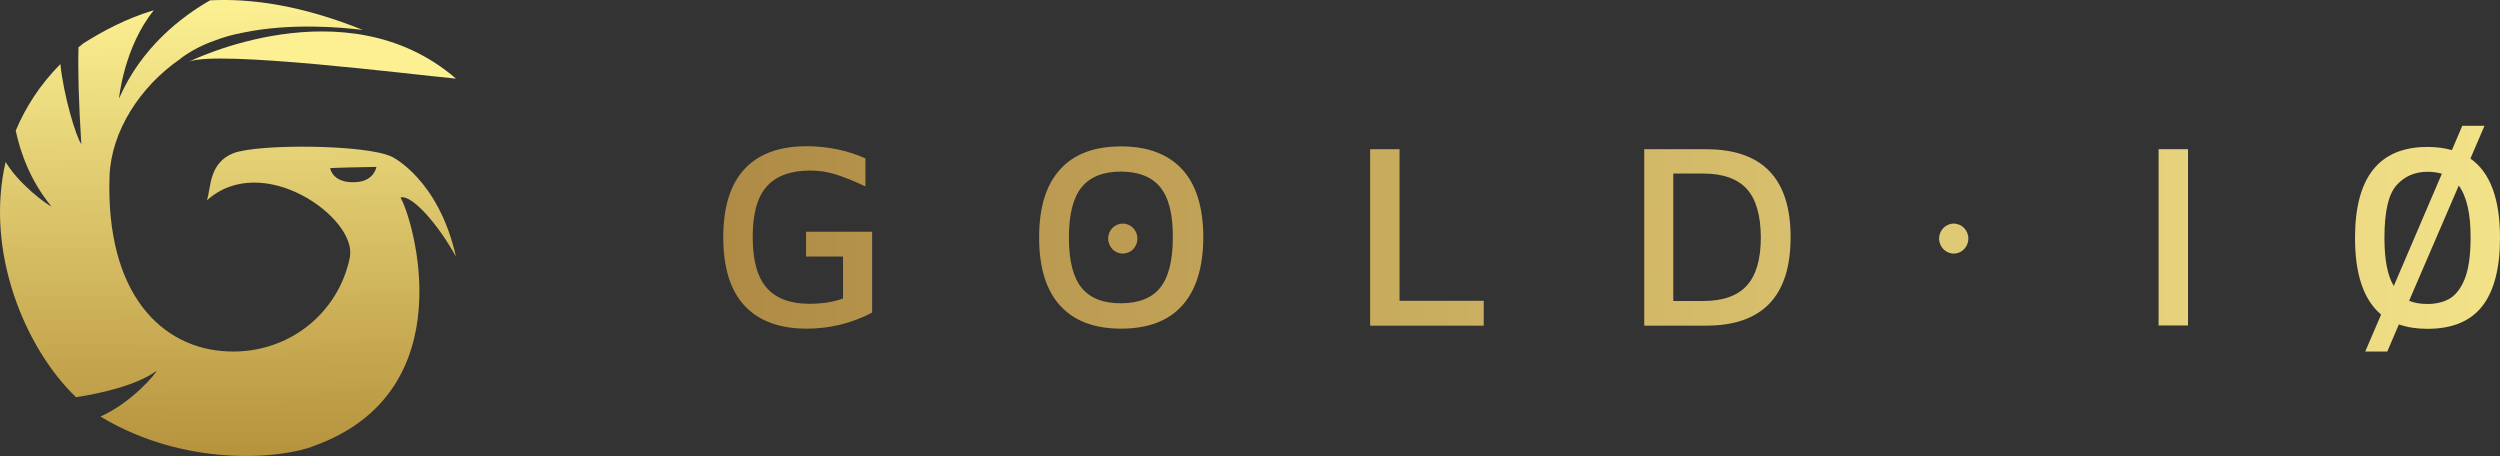 <svg width="159" height="29" viewBox="0 0 159 29" fill="none" xmlns="http://www.w3.org/2000/svg">
<rect x="0" y="0" width="159" height="29" fill="#333333" stroke="none"/>
<path d="M12 3.932C13.726 3.163 26.295 4.752 29 5C21.981 -1.058 12 3.932 12 3.932Z" fill="#FCF092"/>
<path d="M29 16.327C27.891 11.377 24.918 9.966 24.918 9.966C23.276 9.182 16.42 9.138 14.845 9.742C13.269 10.369 13.425 11.96 13.159 12.743C16.686 9.563 22.699 13.841 22.255 16.327C22.255 16.327 22.255 16.327 22.255 16.349C21.545 19.91 18.35 22.508 14.512 22.351C10.296 22.195 6.702 18.701 6.968 11.176C7.079 8.354 8.899 5.509 11.472 3.74L11.494 3.718C11.494 3.718 11.494 3.718 11.517 3.695C12.16 3.225 12.892 2.844 13.669 2.576C14.246 2.352 14.822 2.195 15.421 2.083C18.506 1.433 21.789 1.747 23.076 1.904C19.171 0.336 15.998 -0.112 13.358 0.022C11.494 1.097 8.987 3.024 7.567 6.271C7.567 6.271 7.878 3.001 9.786 0.65C7.989 1.187 6.525 1.993 5.304 2.755C5.193 2.844 5.105 2.934 4.994 3.001C4.949 4.367 4.994 6.316 5.171 9.16C4.838 8.735 4.04 6.047 3.84 4.076C2.531 5.398 1.621 6.831 1 8.309C1.288 9.653 1.91 11.489 3.285 13.146C2.93 12.967 1.244 11.758 0.357 10.302C-0.975 16.036 1.621 22.195 4.838 25.263C6.28 25.039 8.632 24.546 9.964 23.583C9.919 23.74 8.455 25.554 6.391 26.494C11.805 29.764 17.929 29.182 19.992 28.353C29.643 24.86 26.227 13.818 25.472 12.564C26.16 12.34 27.846 14.222 29 16.327ZM22.699 11.579C21.567 11.668 21.124 11.176 20.991 10.705C20.968 10.661 23.941 10.616 23.941 10.616C23.941 10.616 23.808 11.489 22.699 11.579Z" fill="url(#paint0_linear)"/>
<path d="M156.378 11.8L153.219 19.131C153.544 19.265 153.925 19.333 154.384 19.333C154.899 19.333 155.359 19.232 155.751 19.019C156.143 18.806 156.479 18.402 156.737 17.786C156.995 17.169 157.129 16.284 157.129 15.129C157.14 13.605 156.883 12.495 156.378 11.8ZM154.384 10.926C153.577 10.926 152.916 11.217 152.412 11.789C151.897 12.372 151.65 13.481 151.65 15.129C151.65 16.508 151.841 17.528 152.244 18.189L155.303 11.049C155 10.959 154.698 10.926 154.384 10.926ZM159 15.129C159 17.068 158.619 18.514 157.868 19.478C157.107 20.442 155.953 20.913 154.384 20.913C153.723 20.913 153.118 20.823 152.569 20.633L151.83 22.359H150.429L151.438 20.005C150.328 19.075 149.779 17.449 149.779 15.129C149.779 11.273 151.314 9.345 154.384 9.345C154.955 9.345 155.471 9.412 155.941 9.547L156.602 8H158.014L157.118 10.085C158.373 10.959 159 12.641 159 15.129ZM137.287 20.711V9.491H139.158V20.7H137.287V20.711ZM111.093 12.013C110.499 11.363 109.57 11.038 108.326 11.038H106.421V19.142H108.326C109.581 19.142 110.499 18.817 111.093 18.167C111.687 17.517 111.989 16.497 111.989 15.084C111.978 13.694 111.687 12.663 111.093 12.013ZM108.505 20.711H104.573V9.491H108.505C112.09 9.491 113.883 11.352 113.883 15.084C113.883 18.839 112.09 20.711 108.505 20.711ZM87.14 20.711V9.491H89.011V19.131H94.366V20.711H87.14ZM73.796 11.912C73.258 11.251 72.418 10.914 71.287 10.914C70.155 10.914 69.326 11.251 68.788 11.912C68.25 12.573 67.982 13.638 67.982 15.107C67.982 16.575 68.25 17.64 68.788 18.301C69.326 18.963 70.155 19.288 71.287 19.288C72.429 19.288 73.27 18.951 73.796 18.29C74.323 17.629 74.592 16.553 74.592 15.084C74.603 13.638 74.334 12.573 73.796 11.912ZM75.186 19.433C74.3 20.42 73.001 20.902 71.298 20.902C69.617 20.902 68.329 20.42 67.433 19.445C66.536 18.47 66.088 17.023 66.088 15.107C66.088 13.201 66.525 11.755 67.421 10.78C68.306 9.793 69.595 9.311 71.298 9.311C72.99 9.311 74.278 9.793 75.186 10.769C76.082 11.744 76.53 13.19 76.53 15.118C76.519 17.012 76.071 18.458 75.186 19.433ZM51.266 16.317V14.737H55.467V19.882C54.156 20.566 52.767 20.902 51.31 20.902C49.585 20.902 48.274 20.42 47.367 19.456C46.459 18.492 46 17.035 46 15.084C46 13.145 46.459 11.699 47.367 10.735C48.274 9.771 49.585 9.3 51.299 9.3C52.633 9.3 53.876 9.558 55.041 10.074V11.856C54.358 11.531 53.742 11.284 53.193 11.105C52.644 10.926 52.084 10.847 51.535 10.847C50.291 10.847 49.372 11.183 48.767 11.856C48.162 12.529 47.871 13.605 47.871 15.084C47.871 16.564 48.173 17.64 48.767 18.313C49.361 18.985 50.269 19.321 51.479 19.321C52.297 19.321 53.014 19.209 53.618 18.985V16.317H51.266Z" fill="url(#paint1_linear)"/>
<path d="M71.409 14.221C71.925 14.221 72.339 14.647 72.339 15.174C72.339 15.701 71.925 16.127 71.409 16.127C70.894 16.127 70.48 15.701 70.48 15.174C70.48 14.647 70.894 14.221 71.409 14.221Z" fill="#BC9C52"/>
<path d="M124.257 14.221C124.772 14.221 125.187 14.647 125.187 15.174C125.187 15.701 124.772 16.127 124.257 16.127C123.742 16.127 123.327 15.701 123.327 15.174C123.327 14.647 123.742 14.221 124.257 14.221Z" fill="#DEC974"/>
<defs>
<linearGradient id="paint0_linear" x1="14.425" y1="29.001" x2="14.27" y2="0.002" gradientUnits="userSpaceOnUse">
<stop stop-color="#B6923D"/>
<stop offset="1" stop-color="#FCF193"/>
</linearGradient>
<linearGradient id="paint1_linear" x1="46" y1="8" x2="159" y2="8" gradientUnits="userSpaceOnUse">
<stop stop-color="#AF8B45"/>
<stop offset="1" stop-color="#F2E288"/>
</linearGradient>
</defs>
</svg>
